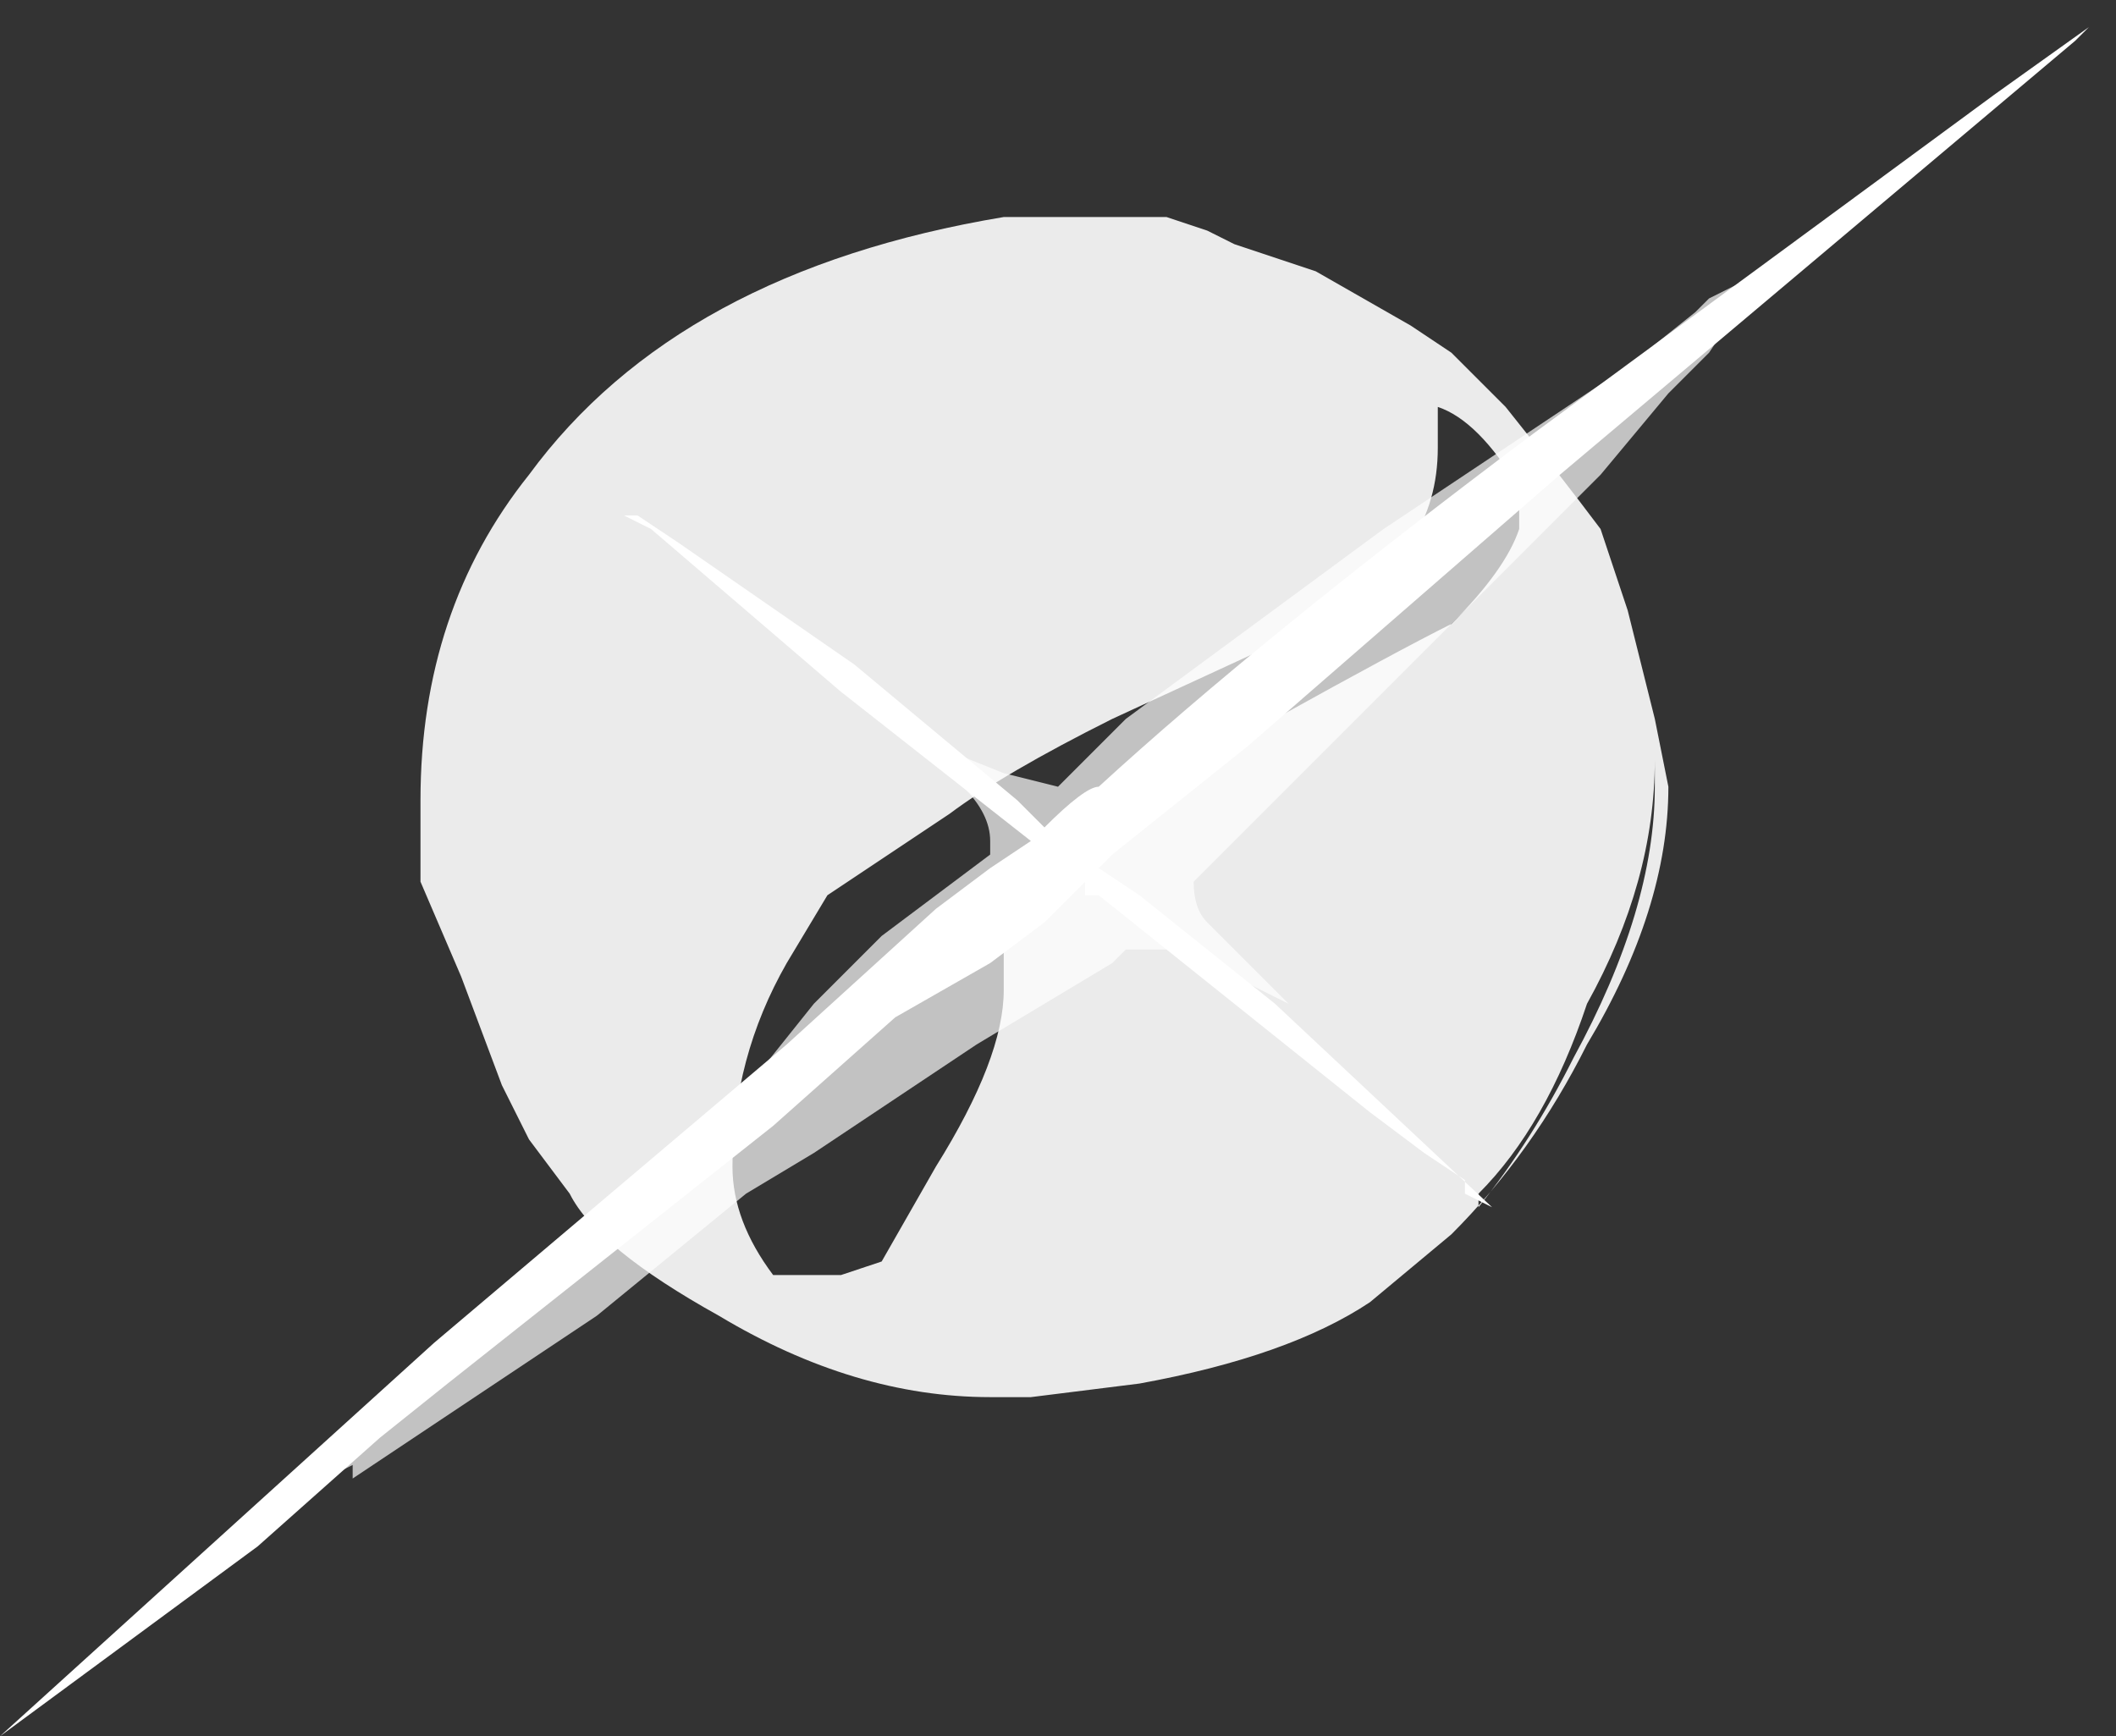 <?xml version="1.0" encoding="UTF-8" standalone="no"?>
<svg xmlns:ffdec="https://www.free-decompiler.com/flash" xmlns:xlink="http://www.w3.org/1999/xlink" ffdec:objectType="shape" height="6.4px" width="7.8px" xmlns="http://www.w3.org/2000/svg">
  <rect width="100%" height="100%" fill="#333333" stroke="none"/>
  <g transform="matrix(1.0, 0.0, 0.0, 1.0, 3.95, 3.1)">
    <path d="M0.35 -2.3 L0.5 -2.25 0.6 -2.2 0.9 -2.1 1.25 -1.9 1.4 -1.8 1.6 -1.6 Q1.8 -1.35 1.95 -1.15 L2.05 -0.85 2.15 -0.45 2.2 -0.2 Q2.2 0.25 1.9 0.75 1.7 1.15 1.4 1.45 L1.1 1.7 Q0.8 1.9 0.25 2.0 L-0.15 2.05 -0.3 2.05 Q-0.8 2.05 -1.3 1.75 -1.75 1.5 -1.85 1.3 L-2.0 1.1 -2.1 0.9 -2.25 0.5 -2.4 0.15 -2.4 -0.15 Q-2.4 -0.85 -2.0 -1.35 -1.45 -2.1 -0.25 -2.3 L0.35 -2.3 M1.25 -1.1 Q1.1 -0.85 0.8 -0.75 L0.15 -0.45 Q-0.25 -0.25 -0.45 -0.1 L-0.9 0.2 -1.05 0.45 Q-1.25 0.8 -1.25 1.2 -1.25 1.4 -1.1 1.6 L-0.85 1.6 -0.7 1.55 -0.5 1.2 Q-0.25 0.8 -0.25 0.55 L-0.25 0.4 Q-0.25 0.35 -0.35 0.35 L-0.4 0.35 -0.4 0.3 Q-0.4 0.25 0.1 -0.05 L0.75 -0.45 Q1.2 -0.7 1.4 -0.8 1.6 -1.0 1.65 -1.15 L1.65 -1.3 Q1.5 -1.55 1.35 -1.6 L1.35 -1.45 Q1.35 -1.25 1.25 -1.1 M2.15 -0.3 Q2.15 0.15 1.9 0.6 1.75 1.05 1.5 1.3 L1.5 1.35 Q1.7 1.1 1.85 0.8 2.15 0.25 2.15 -0.2 L2.15 -0.3" fill="#ffffff" fill-opacity="0.902" fill-rule="evenodd" stroke="none"/>
    <path d="M2.6 -2.15 L2.6 -2.1 2.45 -1.95 2.35 -1.8 2.2 -1.65 1.95 -1.35 0.45 0.15 Q0.45 0.25 0.5 0.3 L0.8 0.6 0.4 0.4 0.2 0.4 0.15 0.45 -0.35 0.75 -0.95 1.15 -1.2 1.3 -1.75 1.75 -2.65 2.35 -2.65 2.3 -2.75 2.35 -1.95 1.55 -1.15 0.85 -0.95 0.6 -0.7 0.35 -0.3 0.05 -0.3 0.0 Q-0.3 -0.1 -0.4 -0.2 L-0.5 -0.35 -0.7 -0.45 -0.65 -0.5 -0.5 -0.35 -0.25 -0.25 -0.05 -0.2 0.2 -0.45 1.15 -1.15 2.05 -1.75 2.3 -1.95 2.35 -2.0 2.45 -2.05 2.6 -2.15" fill="#ffffff" fill-opacity="0.702" fill-rule="evenodd" stroke="none"/>
    <path d="M0.1 -0.2 Q0.7 -0.75 1.7 -1.5 L3.4 -2.75 3.75 -3.0 3.7 -2.95 1.8 -1.35 0.65 -0.35 0.15 0.05 0.1 0.1 0.25 0.2 0.75 0.6 1.55 1.35 1.45 1.3 1.45 1.25 1.3 1.15 1.1 1.0 0.1 0.2 0.05 0.2 0.05 0.15 -0.1 0.3 -0.3 0.45 -0.65 0.65 -1.1 1.05 -2.3 2.0 -2.55 2.2 -3.0 2.6 -3.95 3.3 -2.35 1.85 -1.05 0.75 -0.5 0.25 -0.3 0.1 -0.15 0.0 -0.85 -0.55 -1.55 -1.15 -1.65 -1.2 -1.6 -1.2 -1.45 -1.1 -0.8 -0.65 -0.2 -0.15 -0.1 -0.05 Q0.05 -0.2 0.1 -0.2" fill="#ffffff" fill-rule="evenodd" stroke="none"/>
  </g>
</svg>
